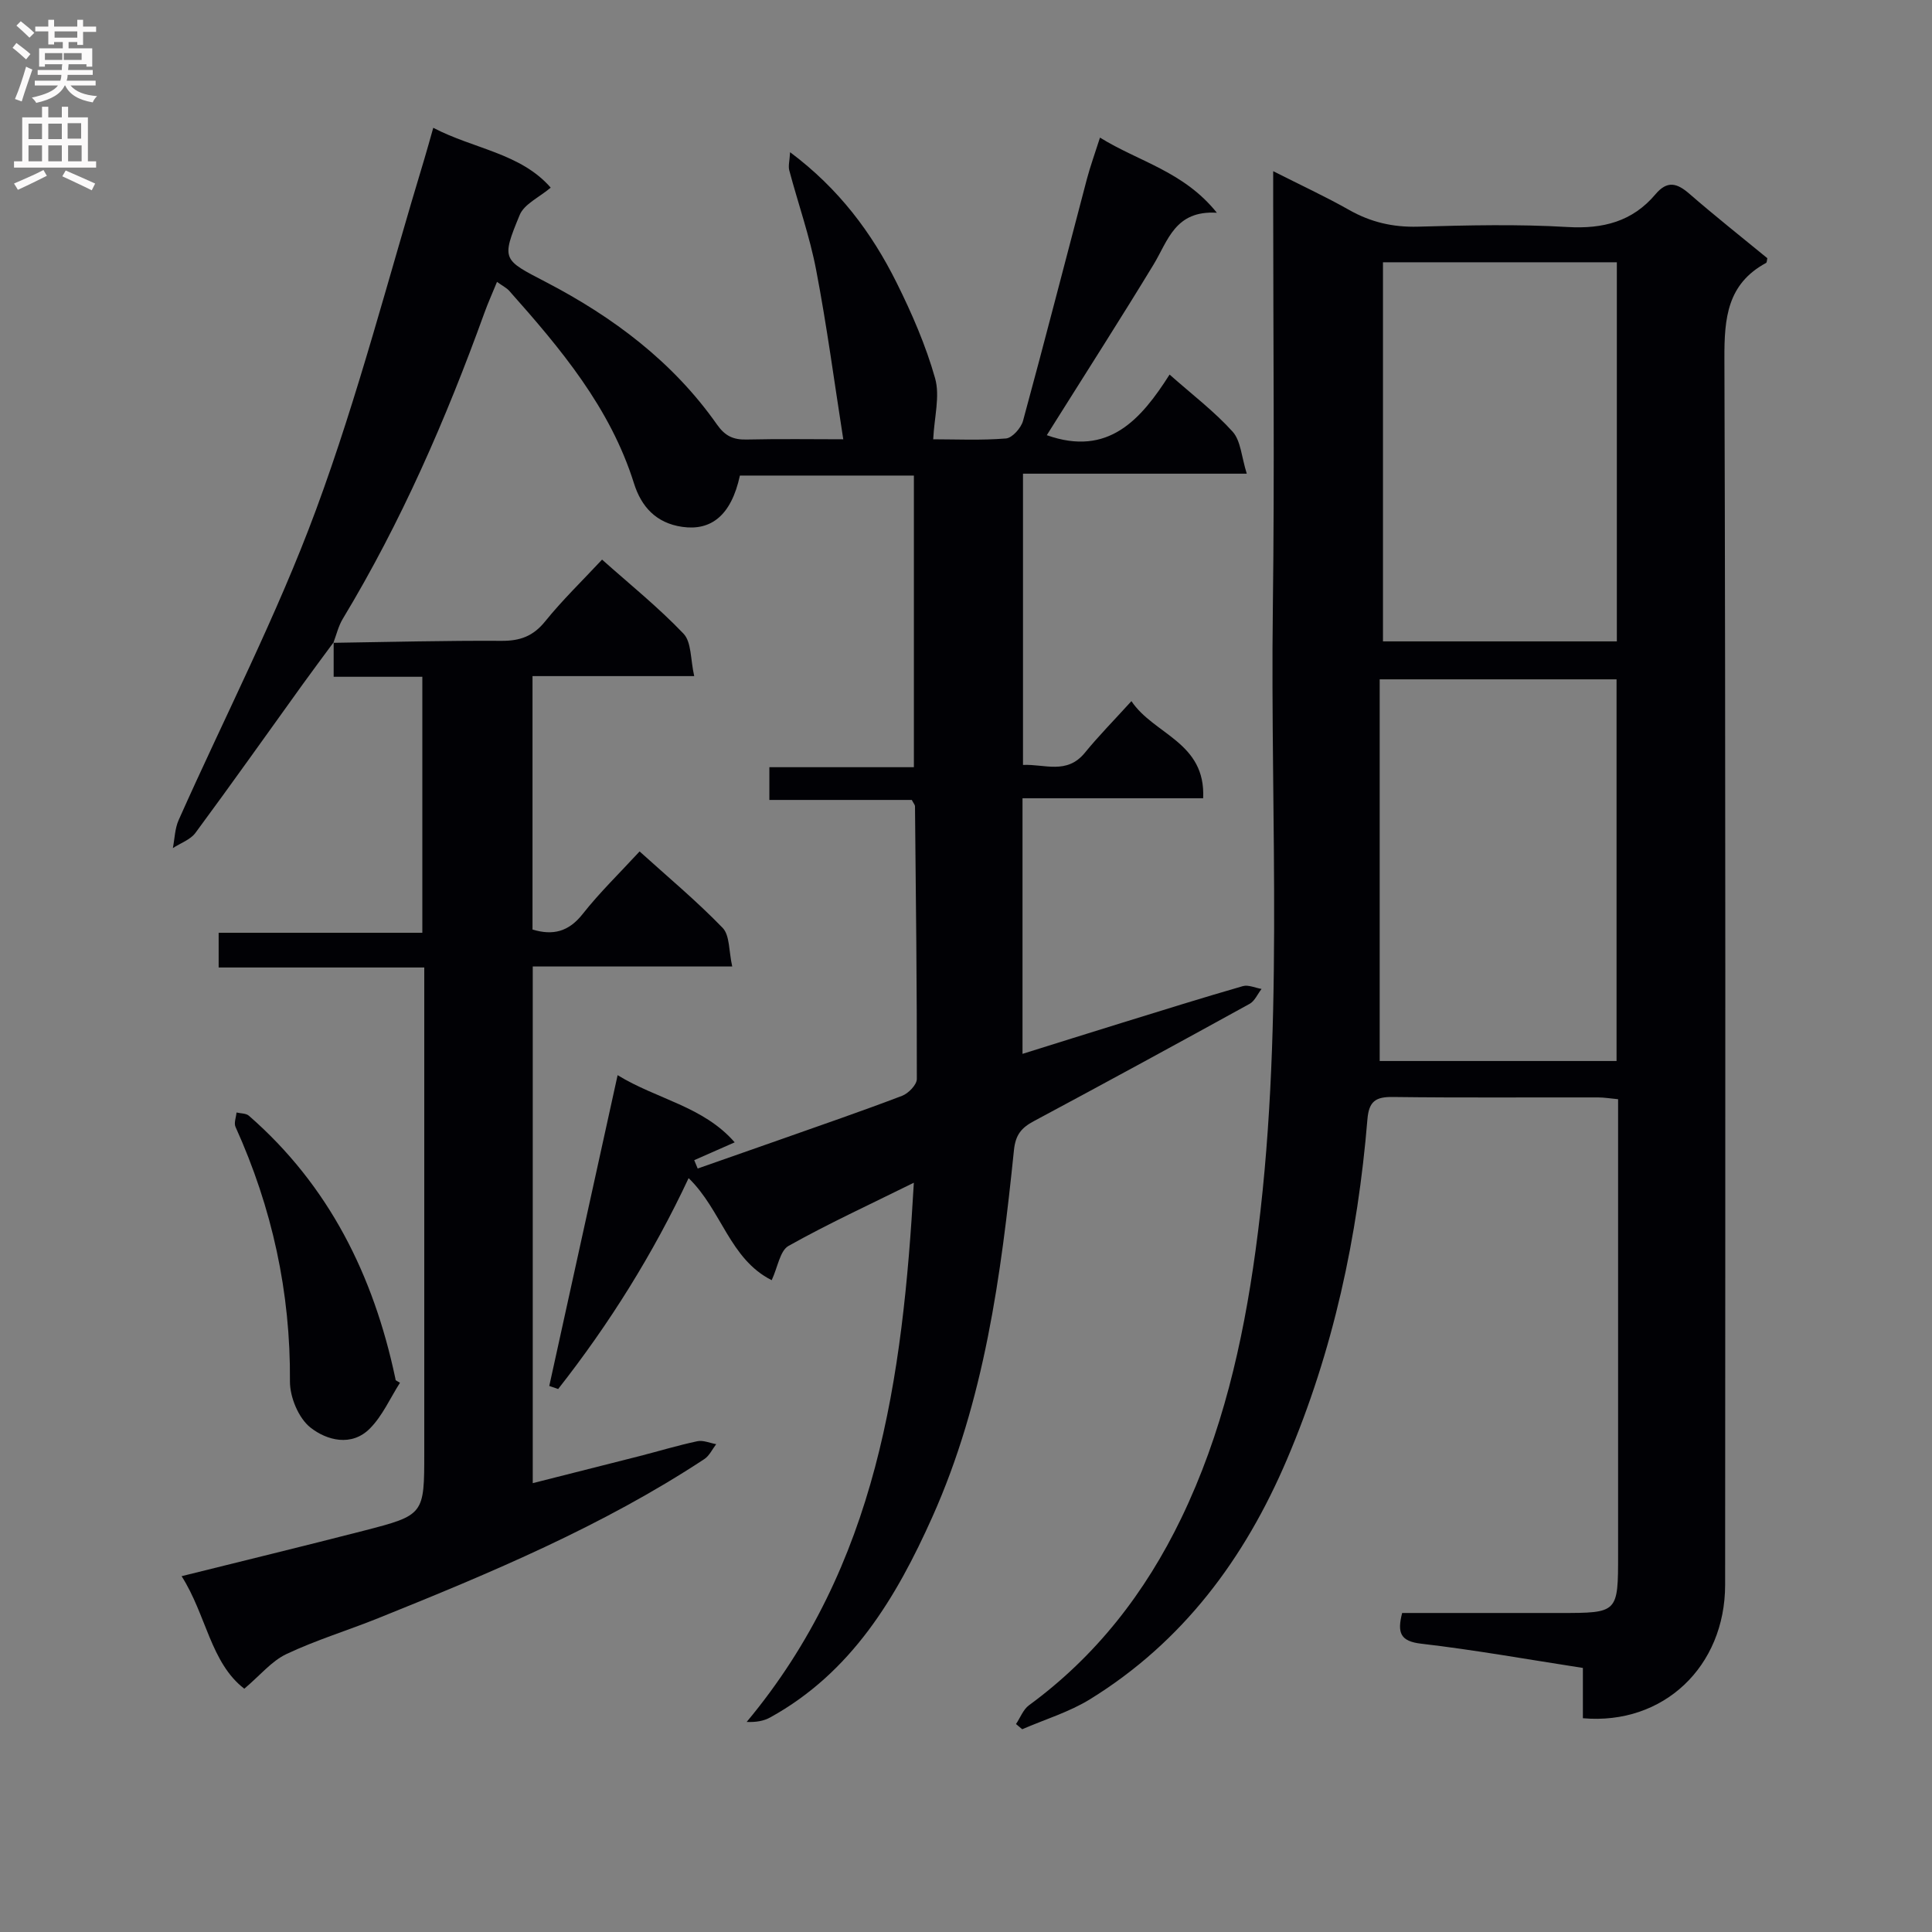 <svg enable-background="new 0 0 400 400" viewBox="0 0 400 400" xmlns="http://www.w3.org/2000/svg"><rect x="0" y="0" width="400" height="400" fill="#808080" stroke="none"/><g fill="#010105"><path d="m210.35 356.95c.89-1.32 1.49-3.02 2.7-3.9 13.89-10.17 24.08-23.32 31.51-38.7 8.46-17.52 12.75-36.22 15.38-55.38 6.07-44.26 3.01-88.78 3.59-133.19.36-27.82.07-55.66.07-83.48 0-1.97 0-3.94 0-6.86 5.74 2.91 10.84 5.26 15.71 8.02 4.48 2.54 9.07 3.61 14.25 3.47 10.32-.29 20.69-.54 30.98.07 7.36.43 13.44-1.13 18.2-6.77 2.46-2.92 4.48-2.33 7.04-.1 5.27 4.58 10.76 8.92 16.13 13.33-.1.39-.08.88-.27.98-8.03 4.35-8.65 11.42-8.62 19.73.27 84.65.18 169.3.15 253.95-.01 16.92-12.77 29.09-29.45 27.62 0-3.33 0-6.75 0-10.41-11.51-1.78-22.45-3.74-33.47-5.02-4.32-.5-5.01-2.23-3.95-6.36h32.7c12.01 0 12.01 0 12.01-12.16 0-29.49 0-58.99 0-88.48 0-1.81 0-3.62 0-5.73-1.6-.15-2.88-.37-4.15-.37-14.16-.03-28.33.09-42.49-.09-3.56-.05-4.95.89-5.26 4.62-2.01 24.3-7.05 47.88-16.66 70.42-8.77 20.58-21.56 37.79-40.77 49.65-4.31 2.66-9.34 4.17-14.04 6.21-.44-.37-.86-.72-1.29-1.07zm75.3-216.3v79.02h49.04c0-26.44 0-52.61 0-79.02-16.22 0-32.13 0-49.04 0zm49.1-7.86c0-26.48 0-52.4 0-78.49-16.29 0-32.33 0-48.42 0v78.49z"/><path d="m69.07 132.98c-2.14 2.91-4.31 5.8-6.42 8.73-7.38 10.25-14.67 20.56-22.18 30.72-1.05 1.43-3.1 2.12-4.68 3.16.38-1.95.41-4.05 1.2-5.81 9.52-21.39 20.33-42.3 28.43-64.21 8.78-23.75 15.08-48.42 22.45-72.7.57-1.88 1.08-3.78 1.83-6.41 8.4 4.39 18.08 5.24 24.32 12.39-2.39 2.02-5.48 3.39-6.42 5.65-3.88 9.38-3.51 9.24 5.53 13.95 13.87 7.23 26.21 16.48 35.31 29.44 1.66 2.36 3.34 3.17 6.1 3.11 6.97-.16 13.95-.05 20.05-.05-1.85-11.81-3.4-23.51-5.62-35.08-1.33-6.96-3.73-13.72-5.56-20.6-.24-.91.07-1.98.17-3.76 10.12 7.57 16.9 16.68 22.03 26.97 3.17 6.37 6.06 13.01 7.99 19.83 1.05 3.7-.17 8.04-.39 12.64 4.64 0 9.88.25 15.07-.17 1.3-.11 3.13-2.18 3.53-3.66 4.53-16.64 8.81-33.34 13.21-50.02.71-2.68 1.66-5.29 2.72-8.61 8.1 5.02 17.32 6.98 24.2 15.56-8.68-.54-10.11 5.78-13.1 10.71-6.64 10.93-13.55 21.71-20.35 32.54-.59.94-1.19 1.89-1.76 2.8 12.73 4.52 19.49-3.23 25.42-12.55 4.73 4.19 9.29 7.65 13.05 11.82 1.7 1.89 1.83 5.2 2.93 8.7-16.14 0-31.05 0-46.33 0v60.3c4.48-.21 9.07 2.06 12.81-2.52 2.83-3.47 5.99-6.67 9.64-10.69 4.62 6.94 15.41 8.47 14.85 20.11-12.48 0-24.7 0-37.4 0v52.92c6.98-2.18 13.9-4.36 20.82-6.5 8.25-2.55 16.49-5.13 24.79-7.52 1.14-.33 2.58.36 3.88.58-.82 1.05-1.41 2.51-2.48 3.09-14.85 8.18-29.74 16.29-44.68 24.29-2.55 1.36-3.77 2.81-4.1 5.97-2.67 25.98-6.1 51.85-16.91 76-7.49 16.73-16.76 32.2-33.55 41.47-1.33.74-2.91 1.02-4.88.94 27-32.37 32.32-71.01 34.61-111.64-9.17 4.54-17.74 8.48-25.94 13.08-1.78 1-2.22 4.37-3.49 7.1-8.71-4.38-10.37-14.53-17.2-21.13-7.37 15.72-16.43 30.19-27.01 43.66-.61-.21-1.23-.42-1.84-.63 4.66-21.2 9.32-42.39 14.15-64.35 8.16 5.01 17.74 6.44 24.24 13.91-3.02 1.33-5.7 2.51-8.38 3.69.24.58.48 1.15.72 1.73 5.67-1.99 11.34-3.96 17-5.96 8.45-2.99 16.94-5.9 25.31-9.09 1.32-.5 3.06-2.29 3.06-3.49.03-18.82-.19-37.64-.38-56.46 0-.29-.28-.57-.66-1.31-9.53 0-19.31 0-29.49 0 0-2.34 0-4.22 0-6.78h29.92c0-20.5 0-40.35 0-60.38-12.24 0-24.16 0-36.02 0-1.81 8.35-6.04 11.47-11.94 10.62-5.46-.79-8.49-4.22-9.99-9-4.93-15.71-15.2-27.91-25.84-39.88-.53-.59-1.3-.96-2.52-1.84-.96 2.36-1.89 4.4-2.64 6.5-7.93 21.93-17.2 43.23-29.28 63.24-.92 1.52-1.33 3.34-1.97 5.02z"/><path d="m68.96 133.09c11.64-.17 23.27-.48 34.91-.41 3.82.02 6.52-.97 8.98-4.01 3.54-4.39 7.63-8.34 11.8-12.81 5.69 5.07 11.64 9.86 16.86 15.33 1.68 1.76 1.43 5.35 2.22 8.79-11.76 0-22.5 0-33.48 0v52.47c4.24 1.28 7.48.47 10.39-3.22 3.49-4.43 7.57-8.38 11.78-12.95 5.86 5.3 11.82 10.27 17.19 15.82 1.5 1.55 1.27 4.8 1.99 8-14.23 0-27.63 0-41.3 0v106.97c7.45-1.89 14.74-3.72 22.03-5.58 4.02-1.03 8-2.24 12.05-3.1 1.2-.26 2.6.38 3.9.61-.81 1.05-1.42 2.41-2.46 3.09-21.08 13.88-44.22 23.56-67.5 32.93-6.31 2.54-12.87 4.53-19.01 7.43-3.07 1.45-5.43 4.39-8.73 7.18-6.98-5.36-7.87-15.29-12.98-23.3 12.9-3.21 25.28-6.22 37.62-9.39 12.64-3.26 12.62-3.33 12.62-16.29 0-31.32 0-62.64 0-93.96 0-1.96 0-3.91 0-6.38-14.44 0-28.35 0-42.57 0 0-2.57 0-4.64 0-7.19h42.17c0-17.83 0-35.19 0-53-6.04 0-11.97 0-18.36 0 0-2.65 0-4.89 0-7.14-.01 0-.12.11-.12.11z"/><path d="m82.81 286.29c-2.04 3.19-3.62 6.84-6.23 9.47-3.79 3.82-8.92 2.46-12.29-.19-2.47-1.94-4.28-6.3-4.26-9.56.14-18.46-3.69-35.94-11.27-52.7-.36-.8.12-1.98.21-2.98.87.21 1.97.15 2.56.67 16.59 14.46 25.79 33.06 30.3 54.28.03.16.06.32.09.48.3.18.6.36.89.53z"/></g><path d="m2.6 9.9.8-1c.9.7 1.9 1.4 2.9 2.3l-.9 1.1c-1.1-1-2-1.8-2.8-2.4zm.5 10.6c.9-2.1 1.6-4.3 2.3-6.7.4.2.8.4 1.3.6-.7 2.1-1.5 4.3-2.2 6.6zm.3-15.2.9-.9c1 .8 2 1.6 2.8 2.4l-1 1c-.9-.9-1.8-1.7-2.7-2.5zm12.6-1.2h1.2v1.4h2.7v1.1h-2.7v2.7h-1.2v-.6h-1.8v1.3h4.9v3.8h-1.2v-.5h-3.7c0 .4-.1.9-.1 1.2h5.1v1h-5.2c0 .5-.1.9-.2 1.2h6v1h-5.2c1.1 1.3 2.9 2 5.5 2.2-.4.4-.7.8-.9 1.3-2.9-.5-4.8-1.6-5.7-3.5h-.1c-.8 1.7-2.7 2.9-5.9 3.6-.2-.4-.6-.8-.9-1.1 2.8-.6 4.6-1.4 5.4-2.5h-4.8v-1h5.3c.1-.3.2-.7.2-1.2h-4.9v-1h5c0-.4 0-.8.1-1.2h-3.6v.5h-1.2v-3.8h4.9v-1.3h-1.8v.5h-1.2v-2.7h-2.7v-1h2.7v-1.4h1.2v1.4h4.8zm-6.7 8.3h3.6c0-.4 0-.9 0-1.4h-3.6zm1.9-4.6h4.8v-1.3h-4.7v1.3zm6.7 3.2h-4.7v1.4h3.7v-1.4z" fill="#fbfafa"/><path d="m8.7 22.1h1.3v2.2h2.8v-2.2h1.3v2.2h4.1v9.1h1.7v1.3h-17v-1.3h1.7v-9.1h4.1zm.3 13.1.7 1.2c-1.8.9-3.8 1.9-6 2.9-.2-.4-.5-.8-.8-1.3 2.3-1 4.4-1.9 6.1-2.8zm-3.1-6.4h2.8v-3.2h-2.8zm0 4.6h2.8v-3.3h-2.8zm4.1-4.6h2.8v-3.2h-2.8zm0 4.6h2.8v-3.3h-2.8zm3.6 1.9c2.1.9 4.1 1.8 6.1 2.7l-.7 1.4c-2.2-1.1-4.2-2-6.1-2.9zm3.2-9.8h-2.8v3.2h2.8v-3.1zm-2.7 7.9h2.8v-3.3h-2.8z" fill="#fbfafa"/></svg>